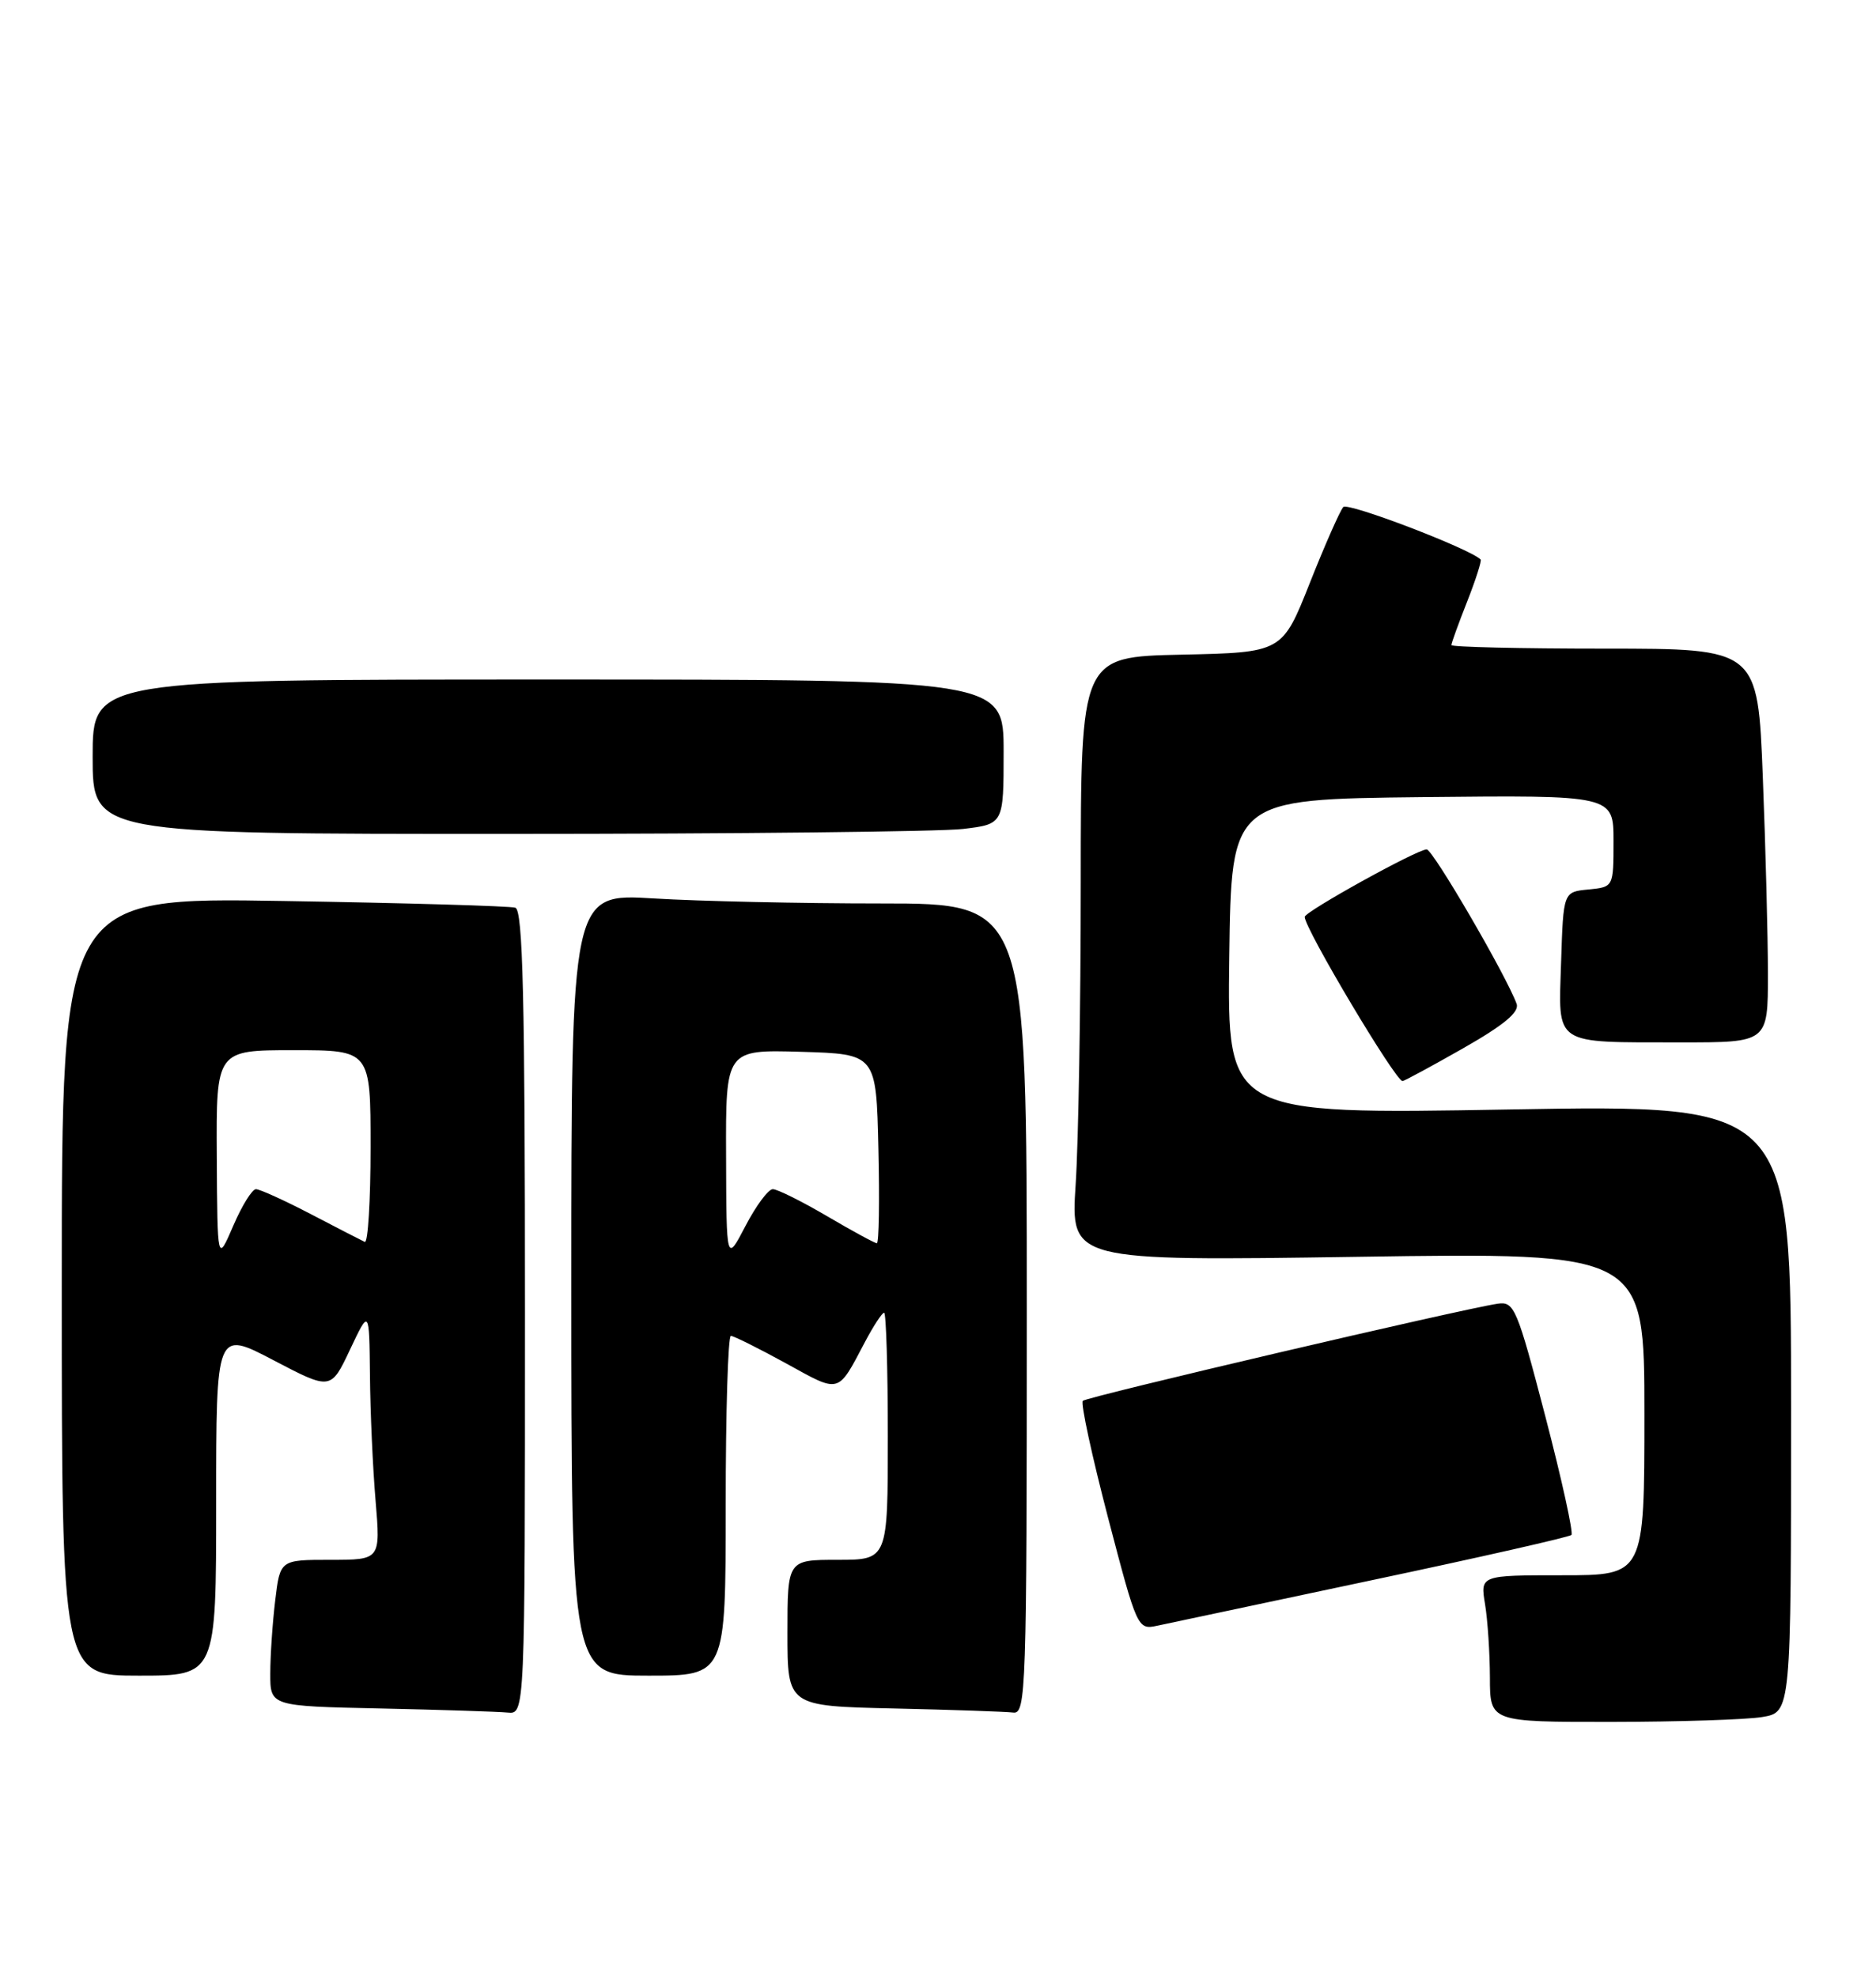 <?xml version="1.0" encoding="UTF-8" standalone="no"?>
<!DOCTYPE svg PUBLIC "-//W3C//DTD SVG 1.1//EN" "http://www.w3.org/Graphics/SVG/1.1/DTD/svg11.dtd" >
<svg xmlns="http://www.w3.org/2000/svg" xmlns:xlink="http://www.w3.org/1999/xlink" version="1.1" viewBox="0 0 243 256">
 <g >
 <path fill="currentColor"
d=" M 228.25 222.36 C 232.00 221.74 232.00 221.74 232.00 182.39 C 232.00 143.04 232.00 143.04 195.48 143.68 C 158.96 144.32 158.96 144.32 159.23 123.91 C 159.50 103.50 159.50 103.50 184.25 103.23 C 209.00 102.97 209.00 102.97 209.00 108.92 C 209.00 114.87 209.00 114.87 205.75 115.19 C 202.50 115.50 202.50 115.50 202.21 124.62 C 201.87 135.53 201.02 134.97 217.75 134.99 C 229.00 135.00 229.00 135.00 229.00 126.16 C 229.00 121.30 228.70 109.82 228.34 100.66 C 227.69 84.00 227.69 84.00 207.84 84.00 C 196.93 84.00 188.00 83.79 188.00 83.54 C 188.00 83.28 188.92 80.75 190.04 77.91 C 191.16 75.07 191.94 72.61 191.79 72.46 C 190.36 71.04 174.59 65.02 174.00 65.66 C 173.58 66.12 171.62 70.55 169.66 75.50 C 166.09 84.50 166.09 84.50 153.04 84.78 C 140.00 85.06 140.00 85.06 139.99 114.28 C 139.99 130.35 139.69 147.96 139.33 153.40 C 138.68 163.31 138.68 163.31 175.84 162.76 C 213.00 162.20 213.00 162.20 213.00 183.10 C 213.00 204.00 213.00 204.00 202.37 204.00 C 191.74 204.00 191.74 204.00 192.36 207.75 C 192.70 209.81 192.98 214.09 192.99 217.25 C 193.00 223.00 193.00 223.00 208.75 222.99 C 217.41 222.98 226.19 222.70 228.25 222.36 Z  M 68.00 169.97 C 68.00 129.22 67.73 117.85 66.75 117.55 C 66.06 117.33 52.56 116.94 36.75 116.68 C 8.00 116.20 8.00 116.20 8.00 166.60 C 8.00 217.00 8.00 217.00 18.00 217.00 C 28.00 217.00 28.00 217.00 28.00 194.63 C 28.00 172.26 28.00 172.26 35.42 176.15 C 42.85 180.04 42.85 180.04 45.34 174.77 C 47.83 169.50 47.83 169.50 47.92 178.10 C 47.96 182.83 48.29 190.14 48.65 194.35 C 49.29 202.00 49.29 202.00 42.79 202.00 C 36.28 202.00 36.28 202.00 35.65 207.25 C 35.30 210.14 35.01 214.40 35.01 216.72 C 35.00 220.95 35.00 220.95 49.25 221.25 C 57.09 221.42 64.51 221.66 65.75 221.78 C 68.00 222.00 68.00 222.00 68.00 169.97 Z  M 133.00 169.50 C 133.00 117.00 133.00 117.00 114.16 117.00 C 103.79 117.00 90.52 116.71 84.66 116.35 C 74.00 115.70 74.00 115.70 74.00 166.35 C 74.00 217.00 74.00 217.00 84.00 217.00 C 94.00 217.00 94.00 217.00 94.00 195.00 C 94.00 182.90 94.30 173.00 94.67 173.00 C 95.03 173.00 98.25 174.60 101.82 176.56 C 108.90 180.46 108.45 180.58 112.06 173.75 C 113.15 171.69 114.26 170.00 114.52 170.00 C 114.78 170.00 115.00 177.20 115.00 186.00 C 115.00 202.00 115.00 202.00 108.50 202.00 C 102.00 202.00 102.00 202.00 102.00 211.47 C 102.00 220.94 102.00 220.94 115.75 221.25 C 123.31 221.42 130.29 221.66 131.25 221.78 C 132.90 221.99 133.00 218.92 133.00 169.50 Z  M 177.78 204.62 C 191.69 201.68 203.28 199.05 203.55 198.78 C 203.82 198.51 202.30 191.59 200.16 183.39 C 196.51 169.40 196.14 168.52 194.01 168.83 C 189.34 169.52 140.79 180.88 140.26 181.41 C 139.96 181.71 141.43 188.51 143.52 196.52 C 147.30 210.96 147.35 211.08 149.92 210.53 C 151.34 210.22 163.88 207.56 177.78 204.62 Z  M 189.53 135.75 C 194.82 132.74 196.83 131.06 196.45 130.00 C 195.11 126.33 185.60 110.00 184.80 110.00 C 183.55 110.00 169.00 118.06 169.00 118.74 C 169.00 120.26 180.76 140.00 181.67 140.00 C 181.88 140.00 185.42 138.09 189.53 135.75 Z  M 124.75 107.35 C 130.00 106.72 130.00 106.72 130.00 97.36 C 130.00 88.00 130.00 88.00 71.00 88.00 C 12.00 88.00 12.00 88.00 12.00 98.00 C 12.00 108.00 12.00 108.00 65.75 107.99 C 95.31 107.99 121.86 107.70 124.75 107.35 Z  M 28.08 149.75 C 28.00 136.00 28.00 136.00 38.00 136.00 C 48.00 136.00 48.00 136.00 48.00 148.58 C 48.00 155.50 47.66 161.01 47.25 160.83 C 46.84 160.64 43.70 159.03 40.28 157.24 C 36.86 155.46 33.65 154.00 33.15 154.00 C 32.66 154.00 31.33 156.14 30.21 158.75 C 28.16 163.50 28.16 163.50 28.08 149.75 Z  M 94.05 149.71 C 94.00 135.93 94.00 135.93 103.75 136.21 C 113.50 136.50 113.50 136.50 113.78 148.75 C 113.94 155.49 113.85 161.00 113.58 161.00 C 113.32 161.00 110.42 159.43 107.14 157.50 C 103.85 155.57 100.69 154.00 100.10 154.00 C 99.52 154.00 97.93 156.14 96.57 158.75 C 94.09 163.50 94.09 163.50 94.05 149.71 Z "/>
</g>
</svg>